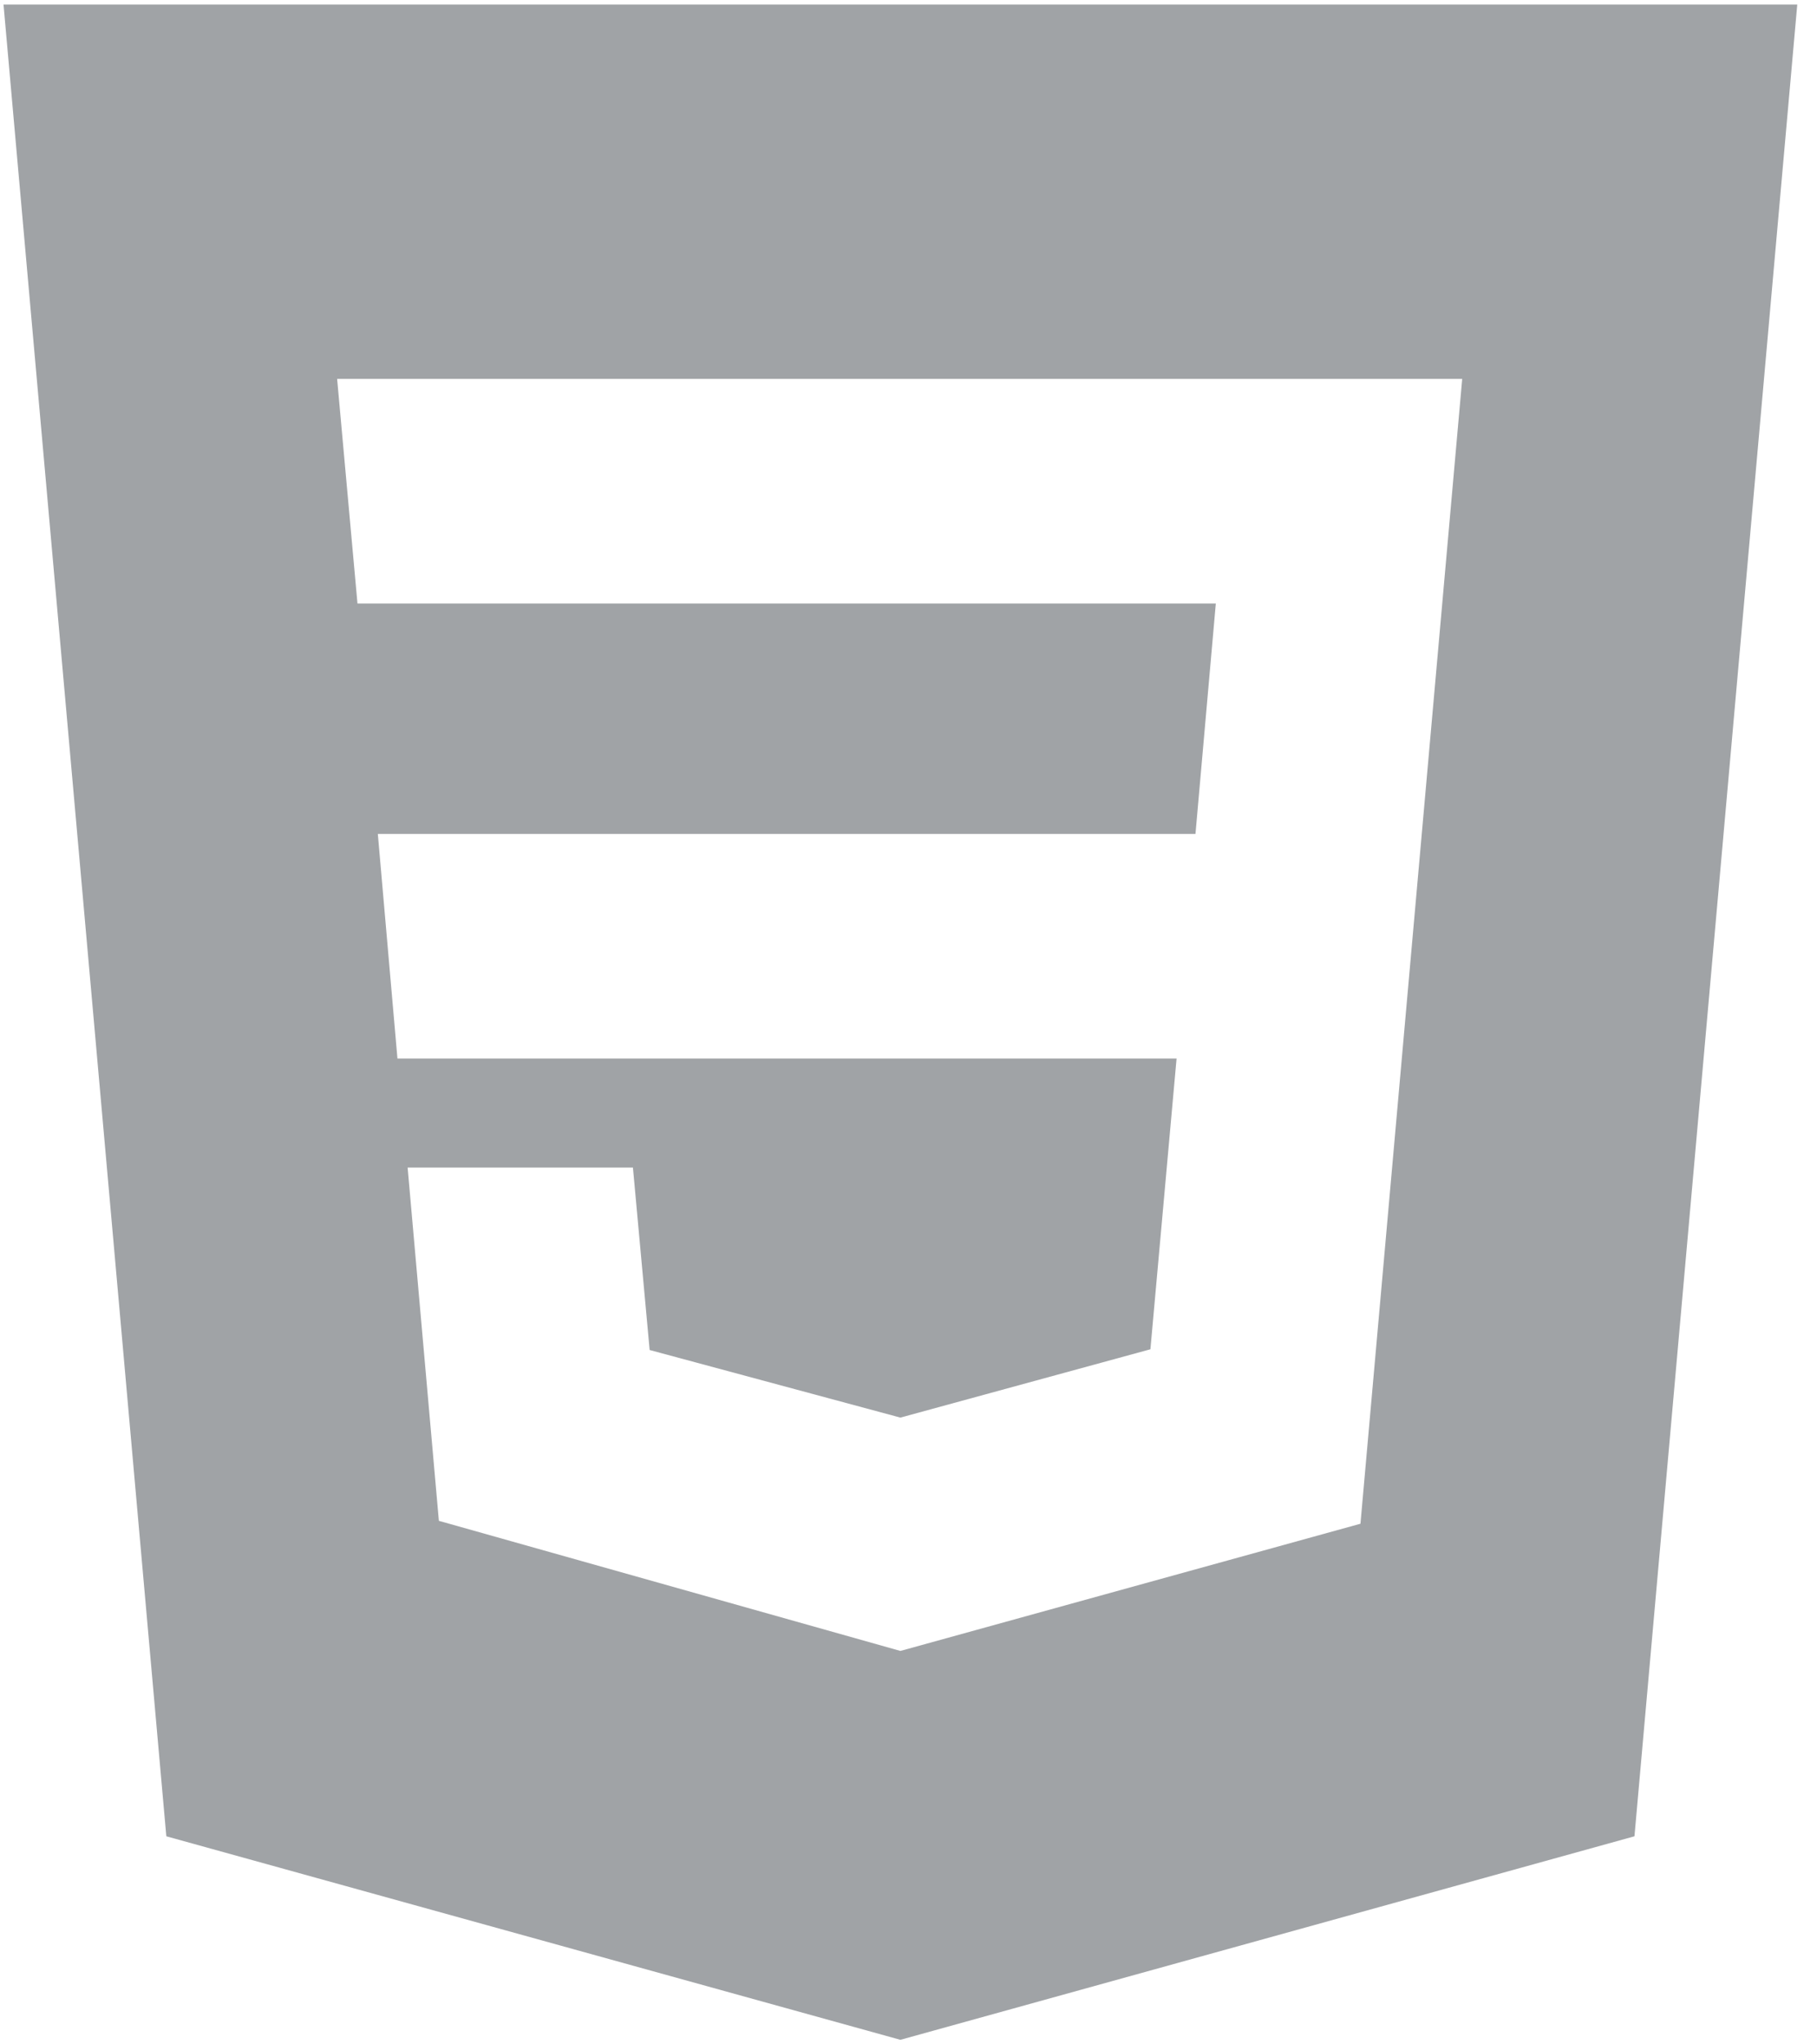 <svg width="80" height="90" viewBox="0 0 80 90" fill="none" xmlns="http://www.w3.org/2000/svg">
<path d="M79.131 0.2L71.963 80.84L39.643 89.8L7.323 80.84L0.155 0.2H79.131ZM17.947 51.4L19.323 66.952L39.643 72.68L59.899 67.08L64.379 16.68H14.843L15.739 26.568H53.531L52.635 36.712H16.635L17.499 46.6H51.803L50.651 59.4L39.643 62.408L28.603 59.432L27.867 51.4H17.947Z" fill="#A0A3A6"/>
</svg>

